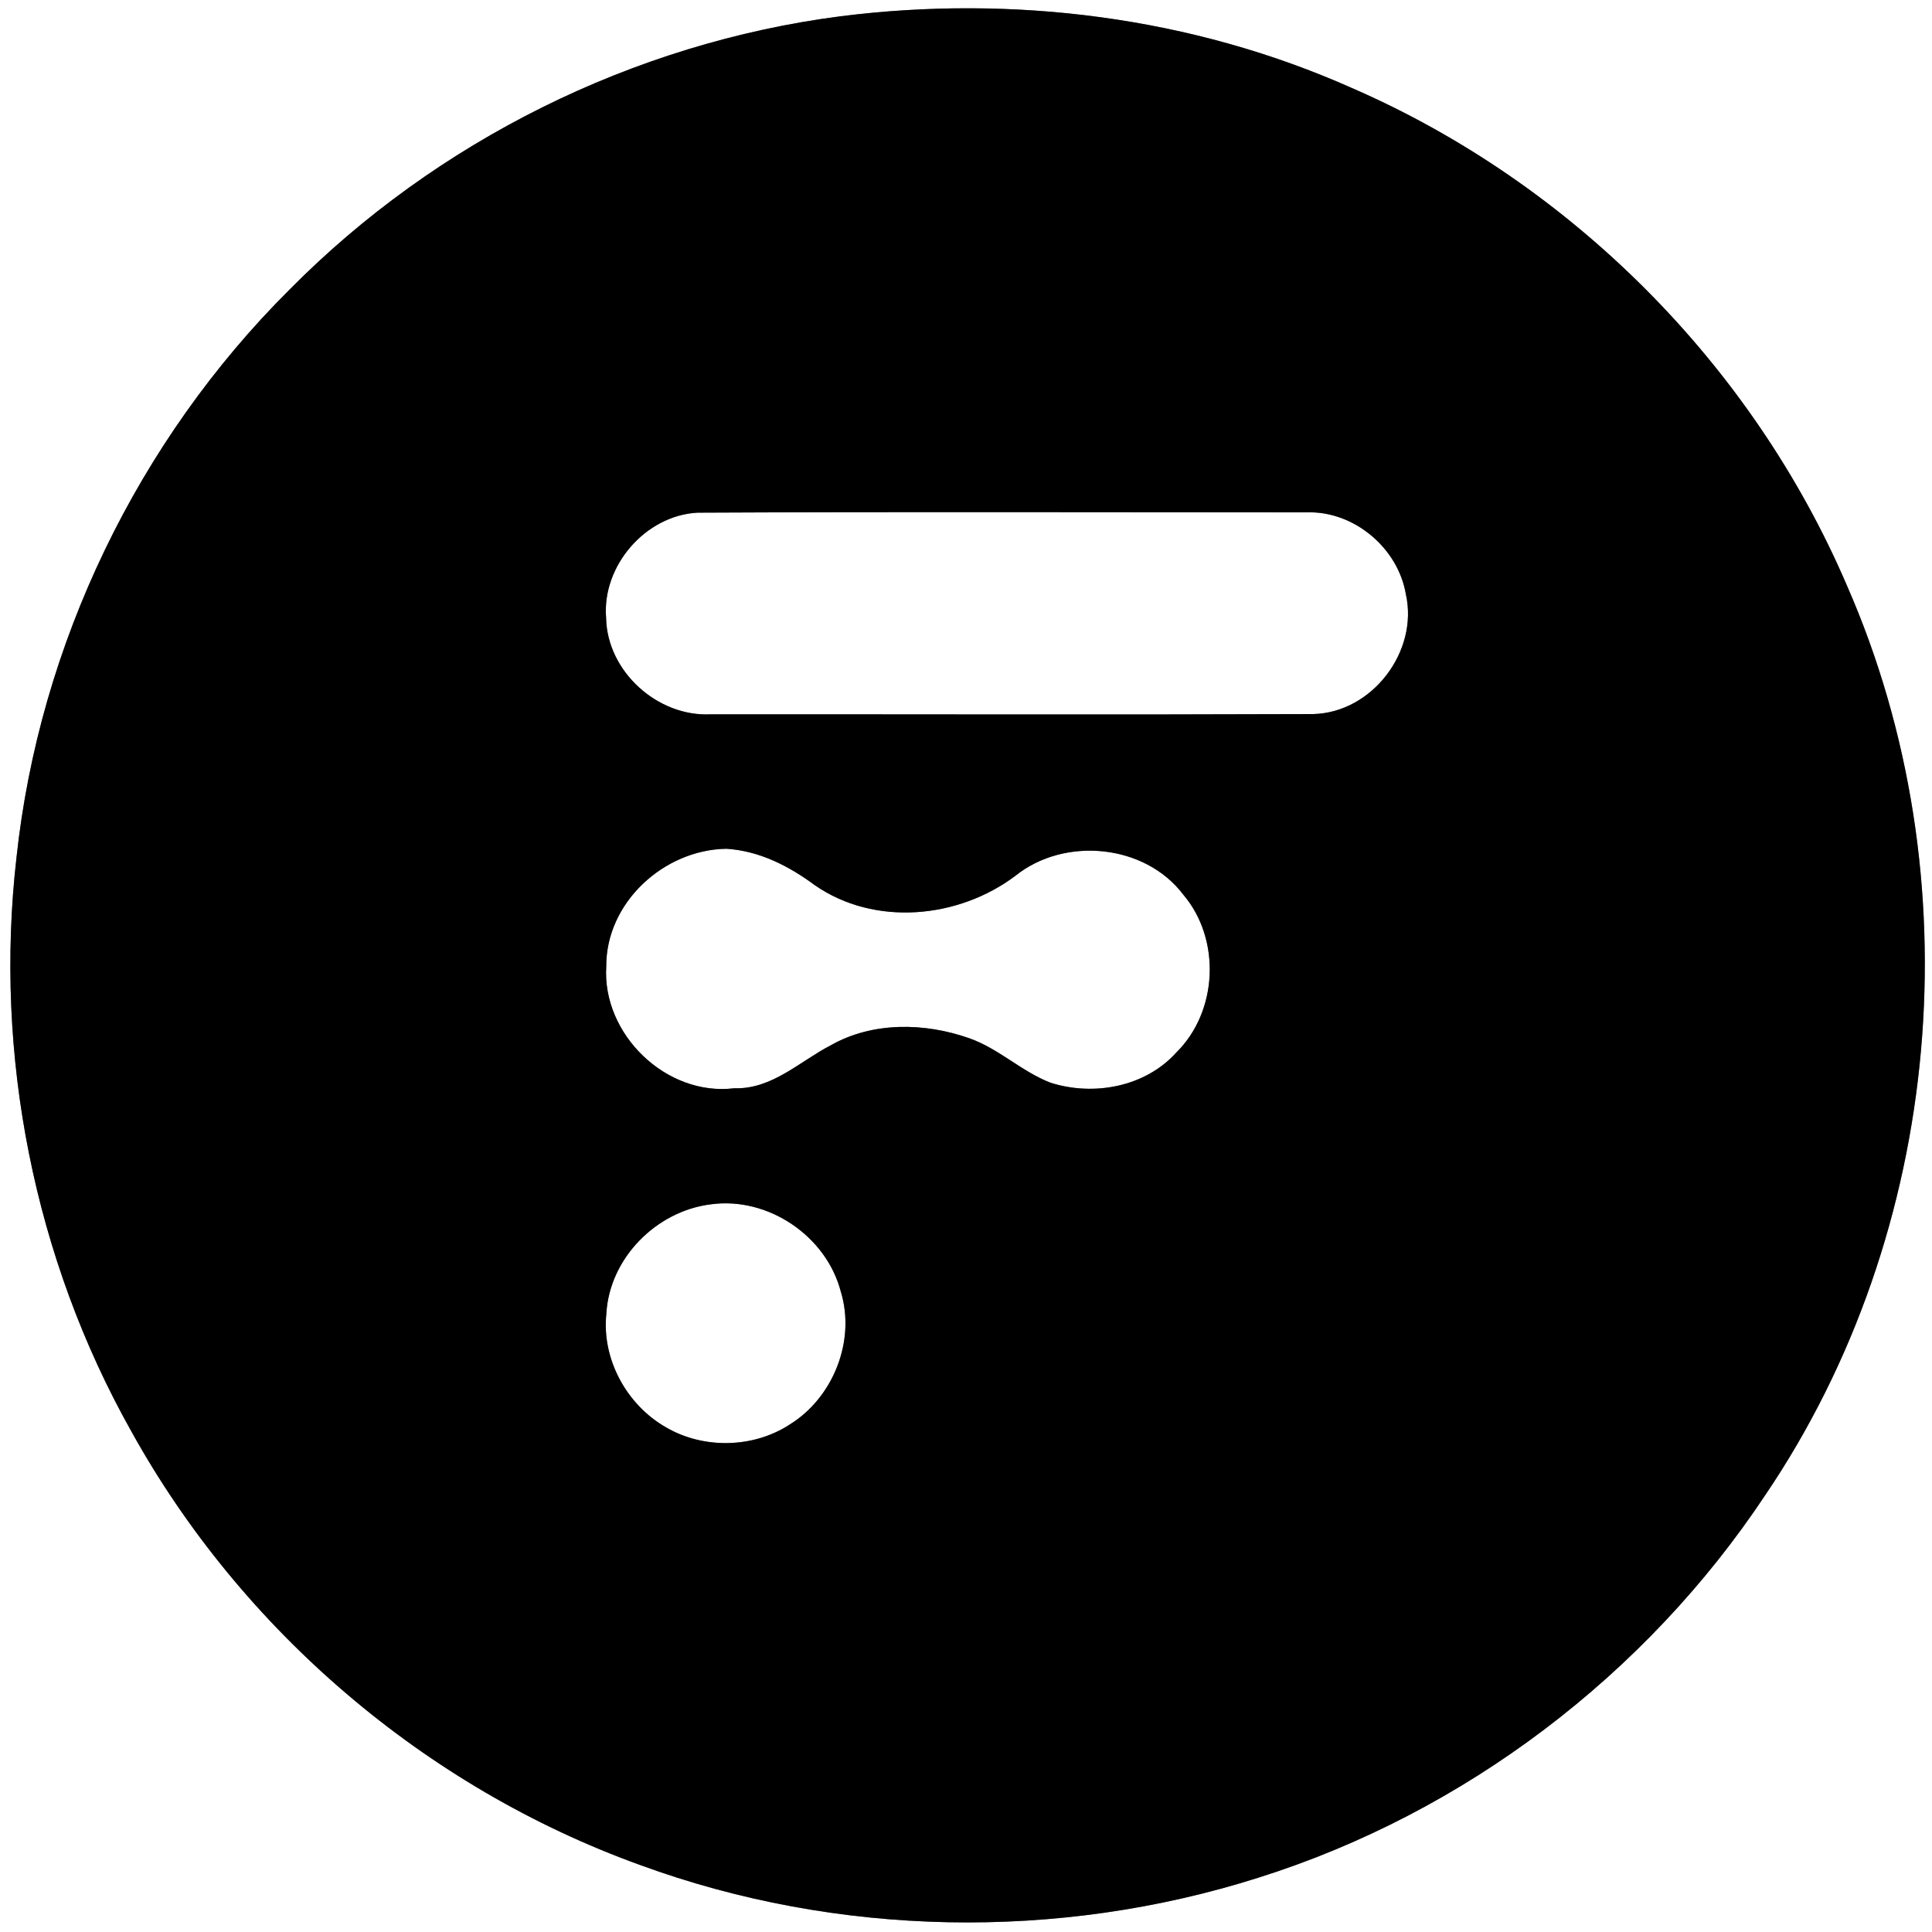 <?xml version="1.0" encoding="UTF-8" ?>
<!DOCTYPE svg PUBLIC "-//W3C//DTD SVG 1.1//EN" "http://www.w3.org/Graphics/SVG/1.1/DTD/svg11.dtd">
<svg width="250pt" height="250pt" viewBox="0 0 250 250" version="1.1" xmlns="http://www.w3.org/2000/svg">
<rect x="0" y="0" width="250" height="250" fill="#808080" stroke="none"/>
<g id="#ffffffff">
<path fill="#ffffff" opacity="1.00" d=" M 0.00 0.00 L 250.00 0.00 L 250.00 250.00 L 0.00 250.00 L 0.00 0.00 M 108.73 2.11 C 81.95 5.58 56.48 18.25 37.49 37.45 C 17.83 57.01 5.08 83.40 2.13 110.99 C -0.79 136.46 4.41 162.83 16.98 185.19 C 31.26 210.99 55.07 231.31 82.80 241.32 C 108.32 250.68 136.95 251.19 162.84 242.97 C 189.51 234.57 212.99 216.72 228.44 193.44 C 251.53 159.34 255.51 113.49 239.01 75.81 C 226.78 47.27 203.37 23.74 174.89 11.37 C 154.25 2.18 131.08 -0.72 108.73 2.11 Z" />
<path fill="#ffffff" opacity="1.00" d=" M 90.26 66.34 C 116.53 66.21 142.82 66.30 169.09 66.30 C 175.20 66.09 180.91 70.91 181.92 76.90 C 183.58 84.29 177.55 92.23 169.92 92.40 C 143.95 92.50 117.97 92.42 92.00 92.43 C 85.11 92.80 78.55 86.89 78.43 79.95 C 77.88 73.23 83.51 66.70 90.26 66.34 Z" />
<path fill="#ffffff" opacity="1.00" d=" M 131.39 113.33 C 137.74 108.23 148.14 109.19 153.12 115.77 C 158.03 121.56 157.60 130.91 152.19 136.22 C 148.17 140.66 141.51 141.88 135.93 140.10 C 132.18 138.65 129.24 135.69 125.43 134.35 C 119.67 132.32 112.93 132.18 107.50 135.26 C 103.46 137.35 99.89 140.98 95.01 140.82 C 86.21 141.90 77.89 133.83 78.45 125.05 C 78.41 116.79 85.90 109.95 94.00 109.83 C 98.27 110.11 102.05 112.04 105.43 114.54 C 113.18 119.92 124.02 118.88 131.39 113.33 Z" />
<path fill="#ffffff" opacity="1.00" d=" M 91.98 155.84 C 99.37 154.82 106.93 159.93 108.80 167.14 C 110.75 173.49 107.81 180.86 102.19 184.33 C 97.48 187.41 91.01 187.53 86.17 184.69 C 81.09 181.79 77.85 175.88 78.46 170.01 C 78.85 162.83 84.91 156.71 91.98 155.84 Z" />
</g>
<g id="#000000ff">
<path fill="#000000" opacity="1.00" d=" M 108.73 2.11 C 131.08 -0.72 154.25 2.18 174.89 11.37 C 203.37 23.74 226.78 47.27 239.01 75.81 C 255.51 113.49 251.53 159.34 228.44 193.44 C 212.99 216.72 189.51 234.57 162.84 242.97 C 136.95 251.19 108.32 250.68 82.80 241.32 C 55.07 231.31 31.26 210.99 16.98 185.19 C 4.41 162.83 -0.79 136.46 2.13 110.99 C 5.08 83.40 17.83 57.01 37.49 37.45 C 56.48 18.25 81.95 5.58 108.73 2.11 M 90.26 66.34 C 83.51 66.70 77.88 73.23 78.43 79.95 C 78.55 86.89 85.11 92.80 92.00 92.43 C 117.97 92.42 143.95 92.50 169.92 92.40 C 177.55 92.23 183.58 84.29 181.92 76.90 C 180.91 70.91 175.20 66.09 169.09 66.30 C 142.82 66.30 116.53 66.21 90.26 66.34 M 131.39 113.33 C 124.02 118.88 113.18 119.92 105.43 114.54 C 102.05 112.04 98.27 110.11 94.00 109.83 C 85.90 109.95 78.41 116.79 78.45 125.05 C 77.89 133.83 86.21 141.90 95.01 140.82 C 99.89 140.98 103.46 137.35 107.50 135.26 C 112.93 132.18 119.67 132.32 125.43 134.35 C 129.24 135.69 132.18 138.65 135.93 140.10 C 141.51 141.88 148.17 140.66 152.19 136.22 C 157.60 130.91 158.03 121.56 153.12 115.77 C 148.14 109.19 137.74 108.23 131.39 113.33 M 91.98 155.84 C 84.91 156.71 78.85 162.83 78.46 170.01 C 77.85 175.88 81.09 181.79 86.17 184.69 C 91.01 187.53 97.48 187.41 102.19 184.33 C 107.81 180.86 110.75 173.49 108.80 167.14 C 106.93 159.93 99.37 154.82 91.98 155.84 Z" />
</g>
</svg>
